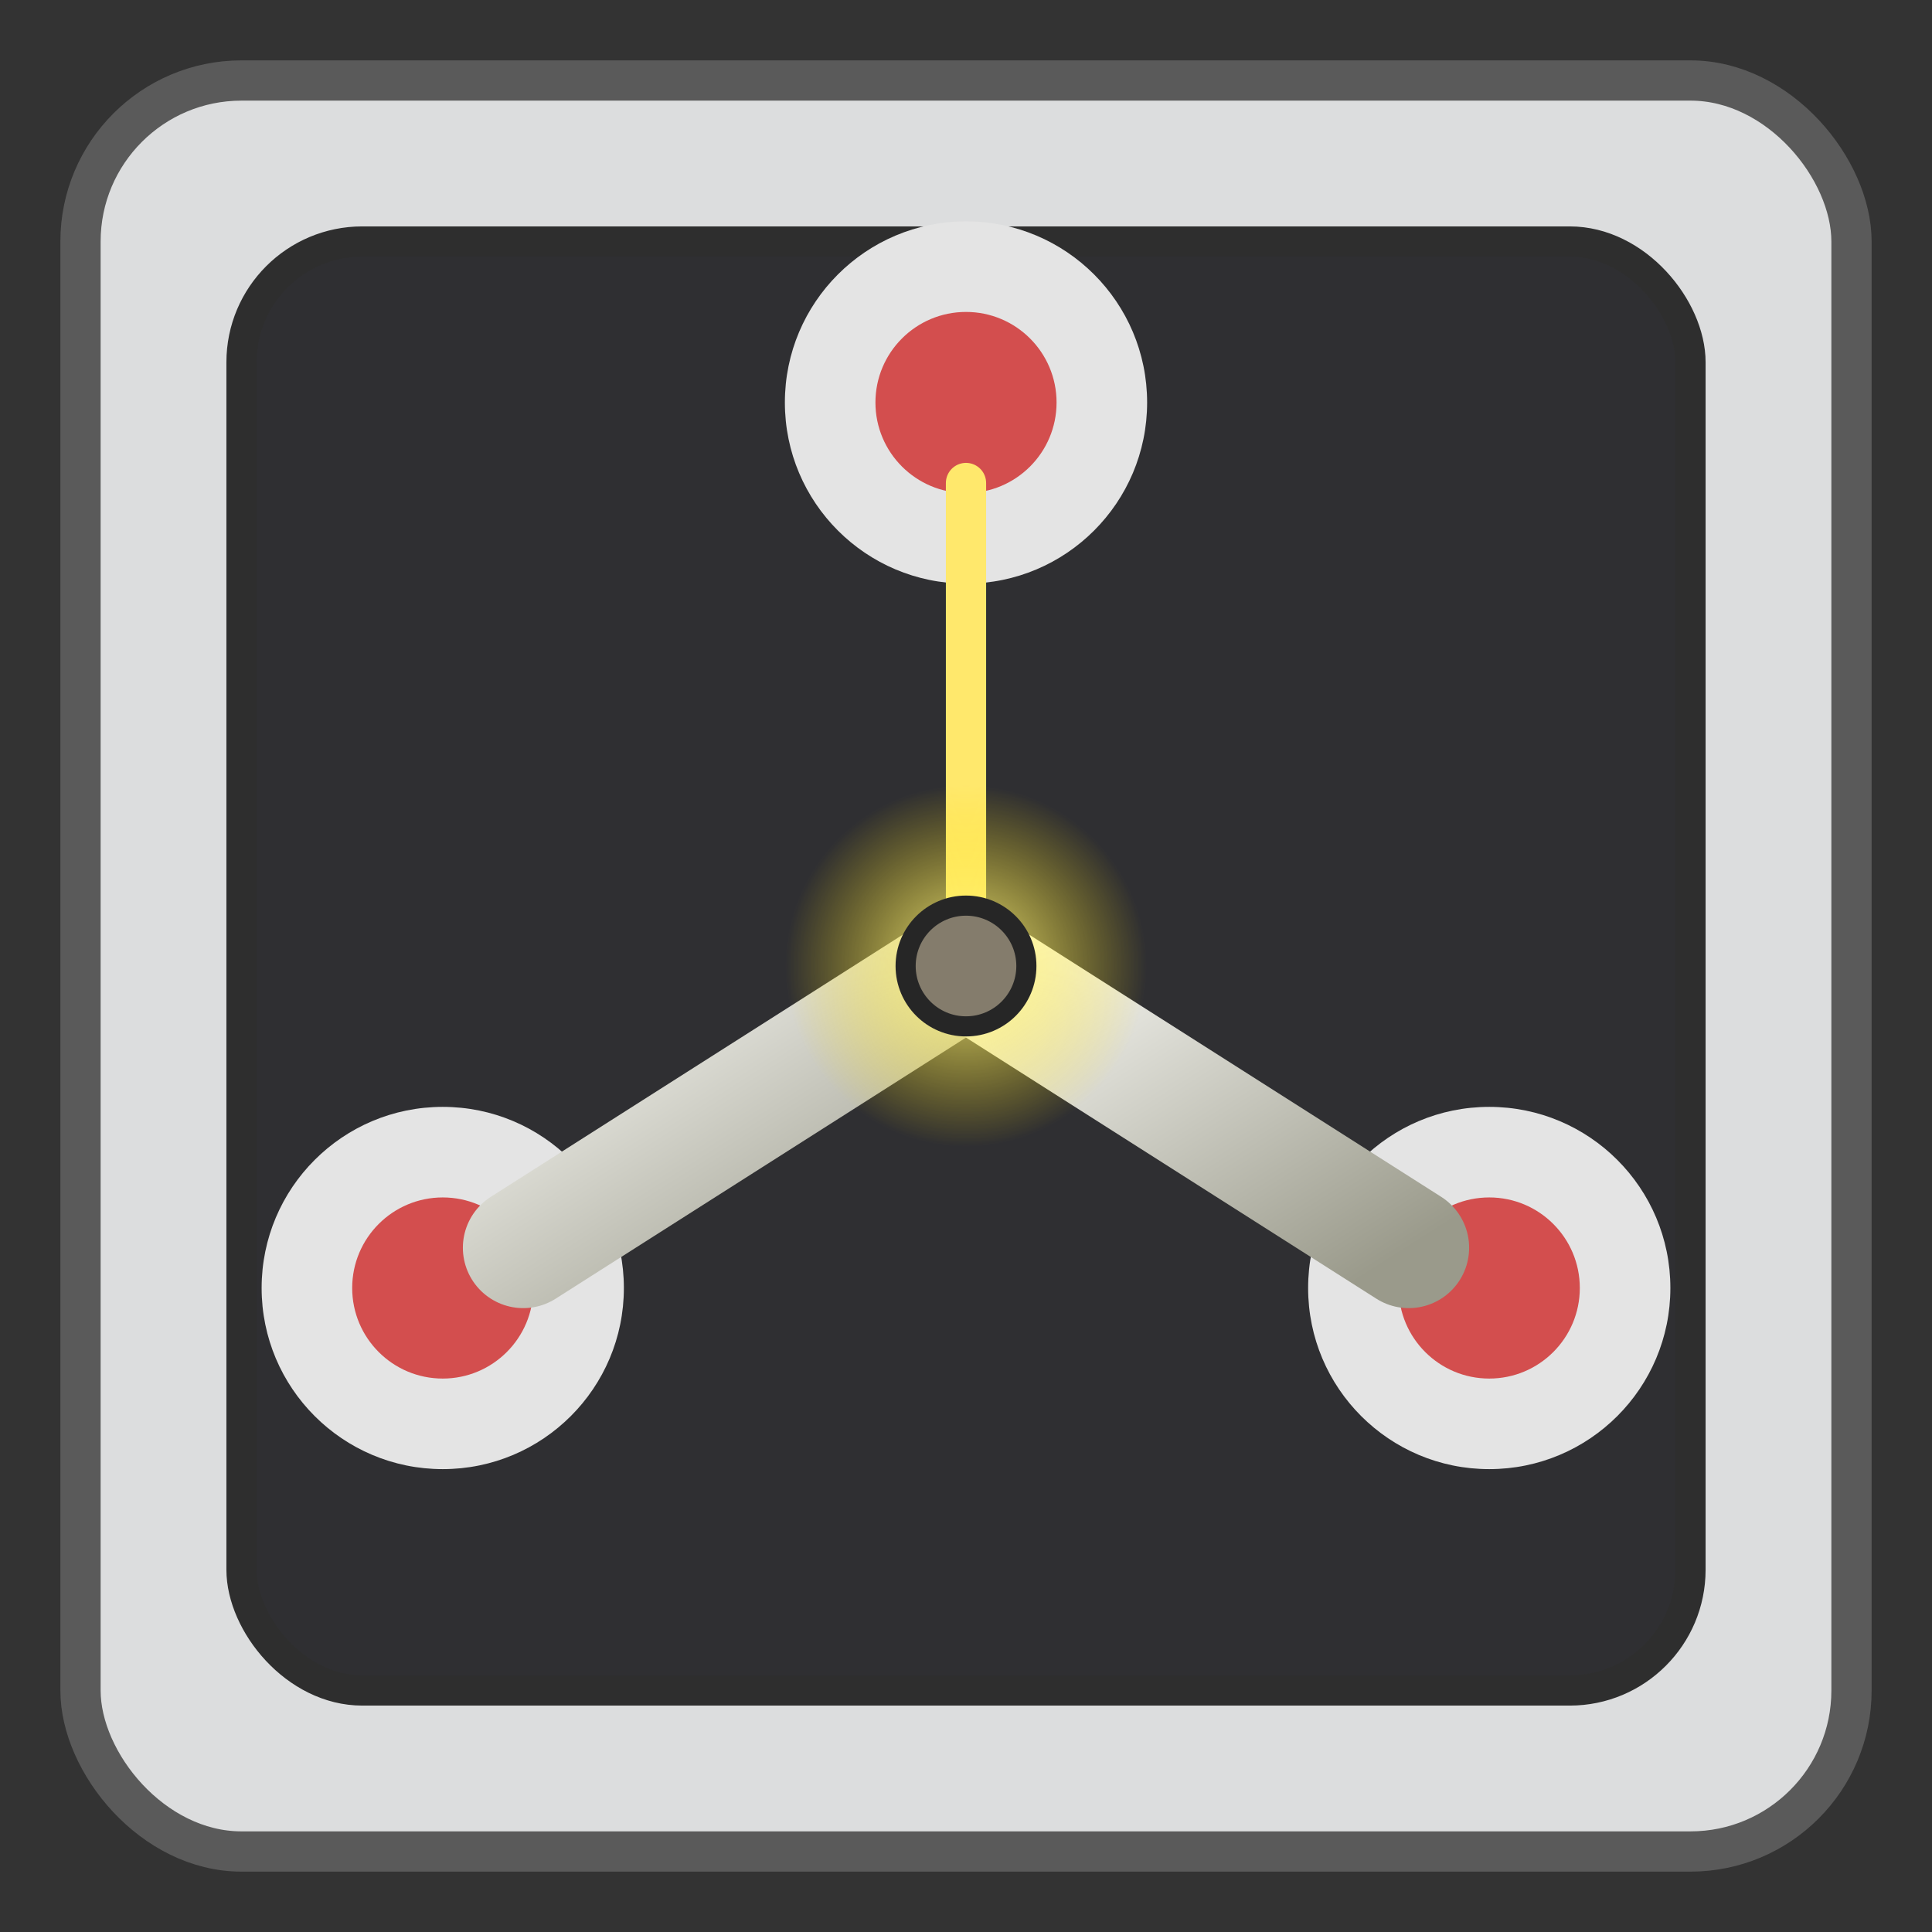 <!-- Flux Capacitor - Simplified version with theme variables -->
<svg xmlns="http://www.w3.org/2000/svg" viewBox="0 0 96 96" width="1.2em" height="1.2em" stroke-linecap="round" stroke-linejoin="round">
  <rect x="0" y="0" width="96" height="96" fill="#333333" stroke="none"/>
  <defs>
    <!-- Wiring arms gradient -->
    <linearGradient id="armGrad" x1="0" y1="0" x2="1" y2="1">
      <stop offset="0%" stop-color="#FDFDF9"/>
      <stop offset="100%" stop-color="#9A9A8B"/>
    </linearGradient>

    <!-- Glow at hub -->
    <radialGradient id="glow" cx="0.5" cy="0.5" r="0.5">
      <stop offset="0%" stop-color="#FFFA96" stop-opacity="0.9"/>
      <stop offset="100%" stop-color="#FFDF00" stop-opacity="0"/>
    </radialGradient>
  </defs>

  <!-- Outer frame -->
  <rect x="4" y="4" width="88" height="88" rx="8" fill="#DCDDDE" stroke="#5A5A5A" stroke-width="2"/>

  <!-- Glass viewport -->
  <rect x="12" y="12" width="72" height="72" rx="6" fill="#2F2F32" stroke="#2E2E2E" stroke-width="1.5"/>

  <!-- Discs & couplings -->
  <!-- Top disc -->
  <circle cx="48" cy="20" r="9" fill="#E4E4E4"/>
  <circle cx="48" cy="20" r="4.5" fill="#D34E4E"/>
  <!-- Left disc -->
  <circle cx="22" cy="64" r="9" fill="#E4E4E4"/>
  <circle cx="22" cy="64" r="4.5" fill="#D34E4E"/>
  <!-- Right disc -->
  <circle cx="74" cy="64" r="9" fill="#E4E4E4"/>
  <circle cx="74" cy="64" r="4.5" fill="#D34E4E"/>

  <!-- Wiring arms -->
  <g stroke="url(#armGrad)" stroke-width="6">
    <path d="M48 24 V48"/>
    <path d="M48 48 L26 62"/>
    <path d="M48 48 L70 62"/>
  </g>

  <!-- Central yellow highlight line -->
  <path d="M48 24 V48" stroke="#FFE86C" stroke-width="2"/>

  <!-- Glow at hub joint -->
  <circle cx="48" cy="48" r="9" fill="url(#glow)"/>
  <circle cx="48" cy="48" r="3" fill="#847C6C" stroke="#262626" stroke-width="1"/>
</svg> 